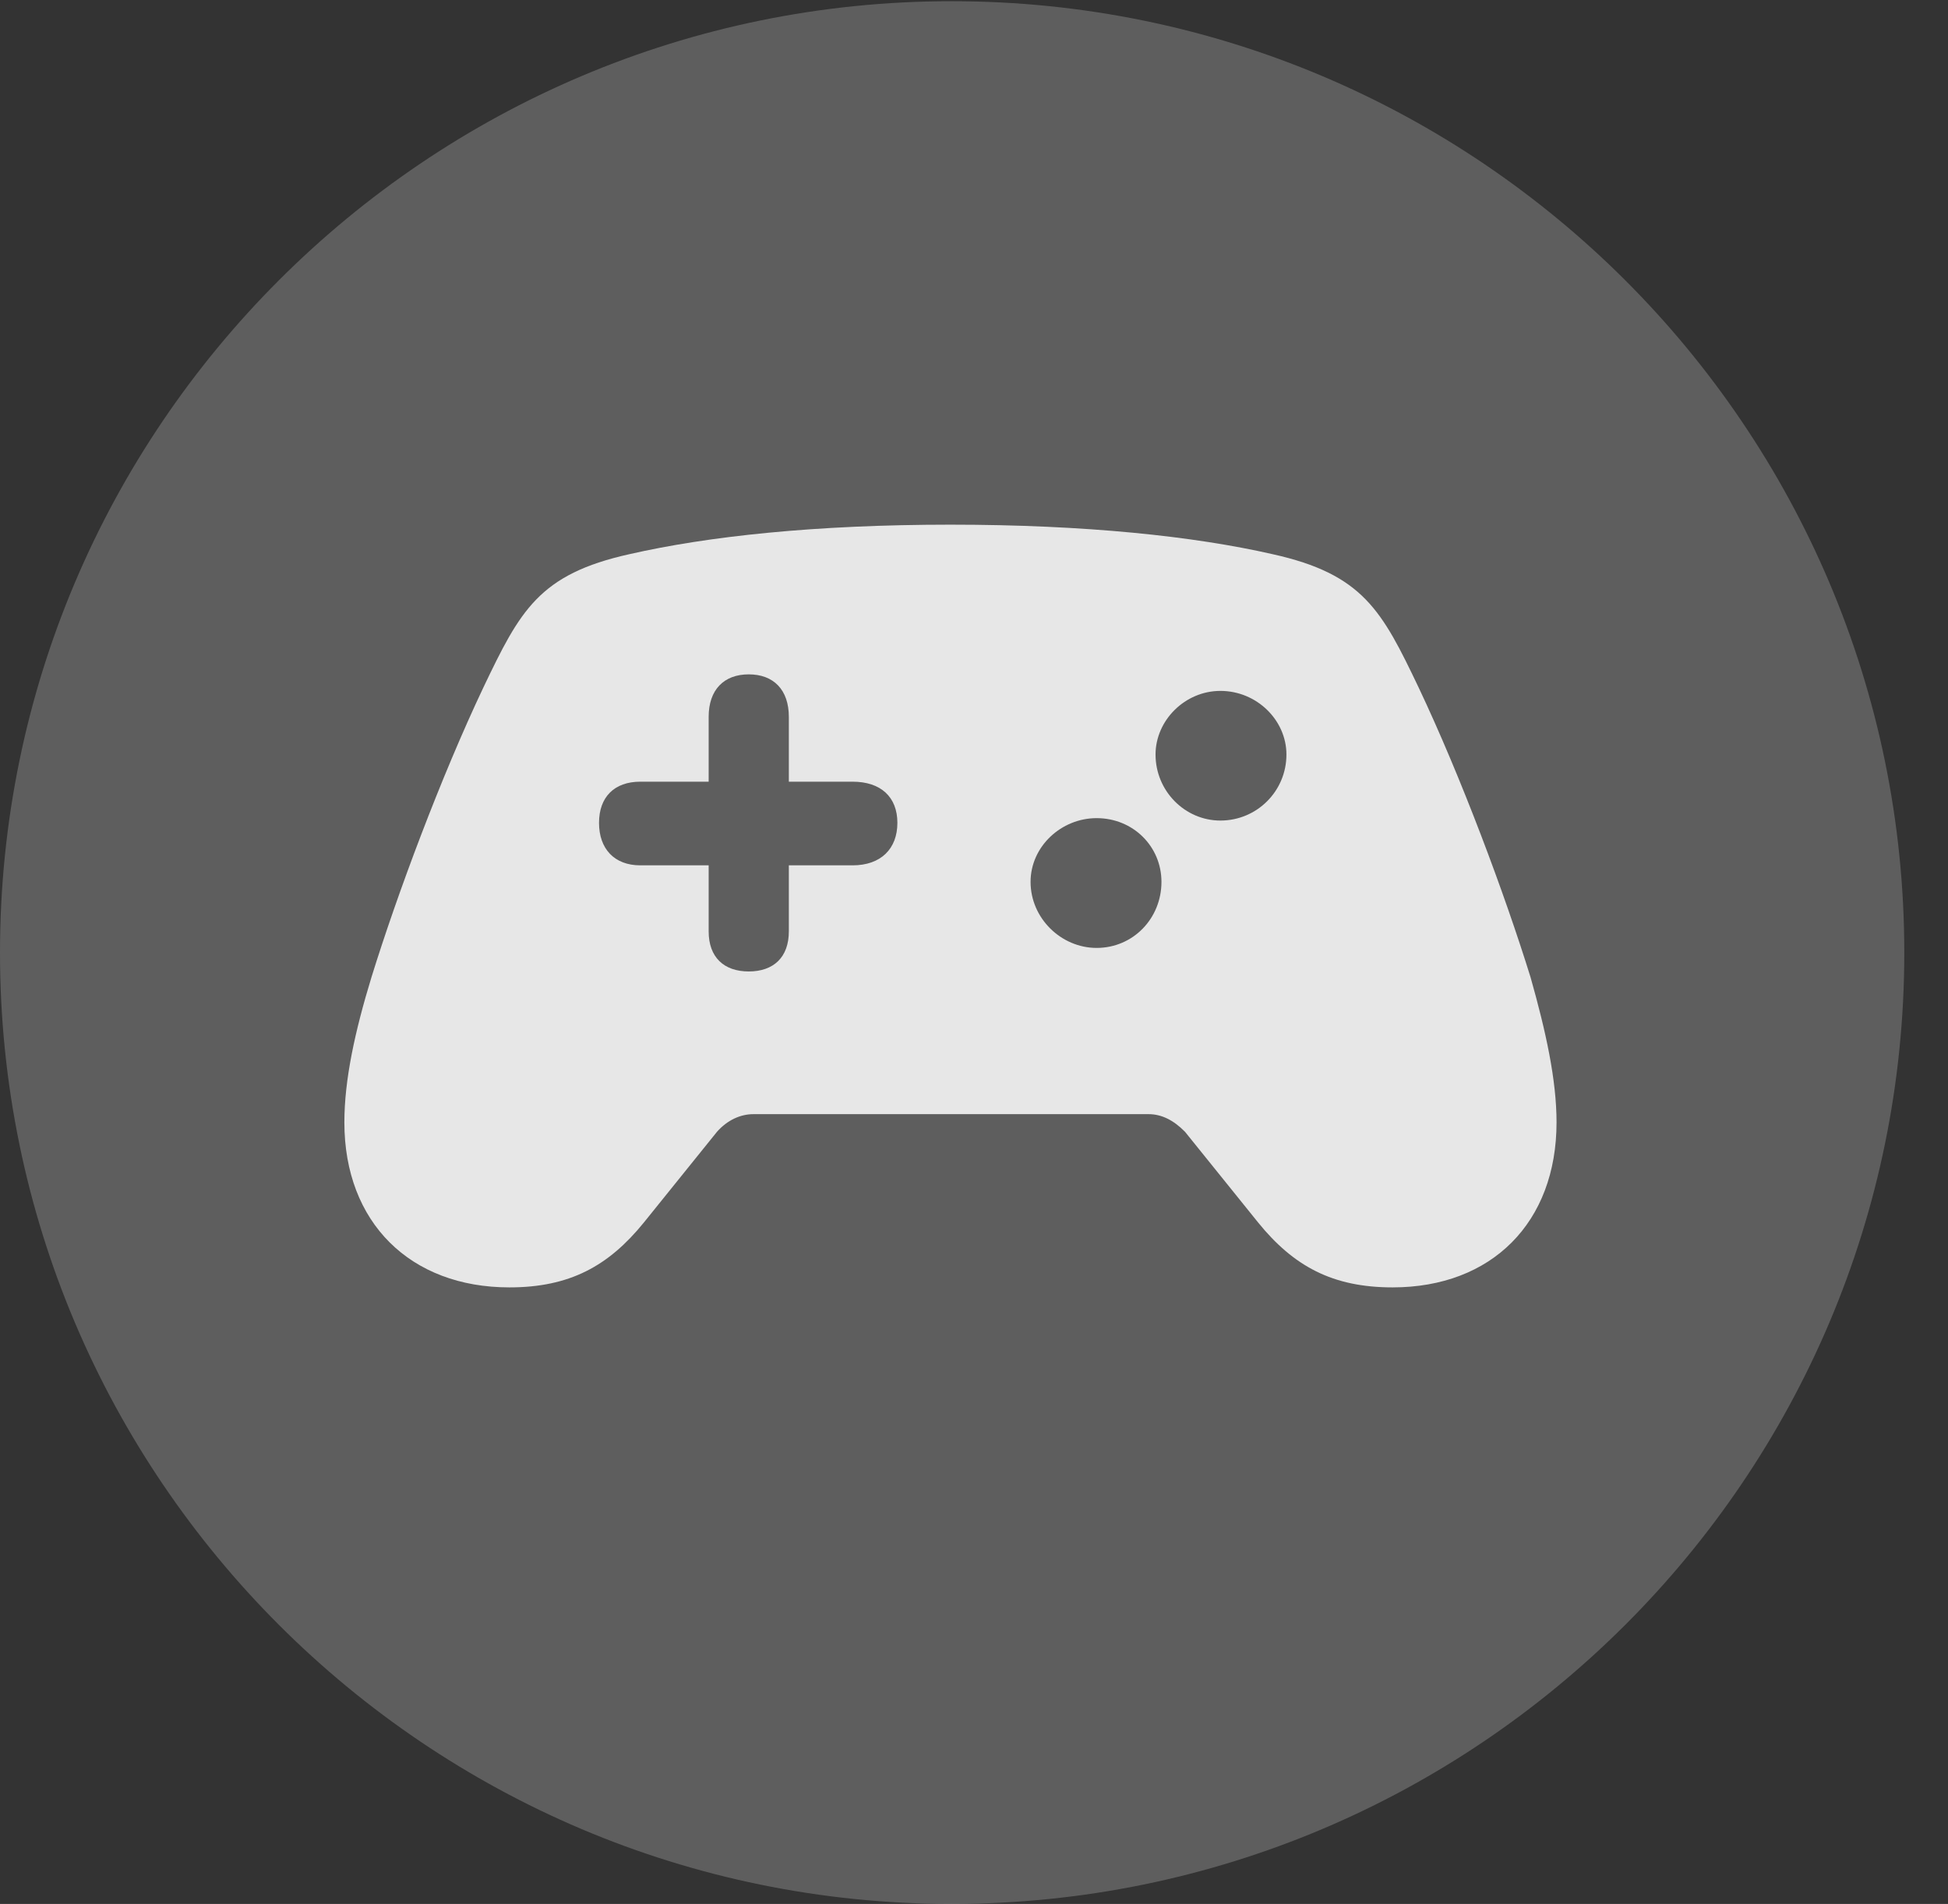 <?xml version="1.0" encoding="UTF-8"?>
<!--Generator: Apple Native CoreSVG 341-->
<!DOCTYPE svg
PUBLIC "-//W3C//DTD SVG 1.1//EN"
       "http://www.w3.org/Graphics/SVG/1.1/DTD/svg11.dtd">
<svg version="1.1" xmlns="http://www.w3.org/2000/svg" xmlns:xlink="http://www.w3.org/1999/xlink" viewBox="0 0 16.133 15.771">
 <rect x="0" y="0" width="16.133" height="15.771" fill="#333333" stroke="none"/>
 <g>
  <rect height="15.771" opacity="0" width="16.133" x="0" y="0"/>
  <path d="M7.881 15.771C12.236 15.771 15.771 12.236 15.771 7.891C15.771 3.545 12.236 0.01 7.881 0.01C3.535 0.01 0 3.545 0 7.891C0 12.236 3.535 15.771 7.881 15.771Z" fill="white" fill-opacity="0.212"/>
  <path d="M4.219 10.664C3.398 10.664 2.852 10.127 2.852 9.297C2.852 8.945 2.939 8.545 3.076 8.096C3.291 7.402 3.652 6.436 4.004 5.693C4.307 5.059 4.463 4.756 5.215 4.59C5.859 4.443 6.748 4.346 7.871 4.346C8.994 4.346 9.893 4.443 10.537 4.59C11.289 4.756 11.445 5.059 11.748 5.693C12.1 6.436 12.461 7.402 12.676 8.096C12.803 8.545 12.891 8.945 12.891 9.297C12.891 10.127 12.354 10.664 11.533 10.664C11.035 10.664 10.713 10.488 10.42 10.127L9.814 9.375C9.717 9.277 9.619 9.229 9.512 9.229L6.24 9.229C6.133 9.229 6.025 9.277 5.938 9.375L5.332 10.127C5.039 10.488 4.717 10.664 4.219 10.664ZM4.961 6.816C4.961 7.031 5.088 7.168 5.303 7.168L5.869 7.168L5.869 7.715C5.869 7.93 5.996 8.047 6.201 8.047C6.406 8.047 6.533 7.93 6.533 7.715L6.533 7.168L7.061 7.168C7.295 7.168 7.432 7.031 7.432 6.816C7.432 6.602 7.295 6.475 7.061 6.475L6.533 6.475L6.533 5.938C6.533 5.713 6.406 5.586 6.201 5.586C5.996 5.586 5.869 5.713 5.869 5.938L5.869 6.475L5.303 6.475C5.088 6.475 4.961 6.602 4.961 6.816ZM10.107 6.797C10.41 6.797 10.654 6.553 10.654 6.25C10.654 5.967 10.41 5.723 10.107 5.723C9.814 5.723 9.57 5.967 9.57 6.25C9.57 6.553 9.814 6.797 10.107 6.797ZM9.082 7.852C9.385 7.852 9.619 7.607 9.619 7.305C9.619 7.012 9.385 6.777 9.082 6.777C8.789 6.777 8.535 7.012 8.535 7.305C8.535 7.607 8.789 7.852 9.082 7.852Z" fill="white" fill-opacity="0.85"/>
 </g>
</svg>
